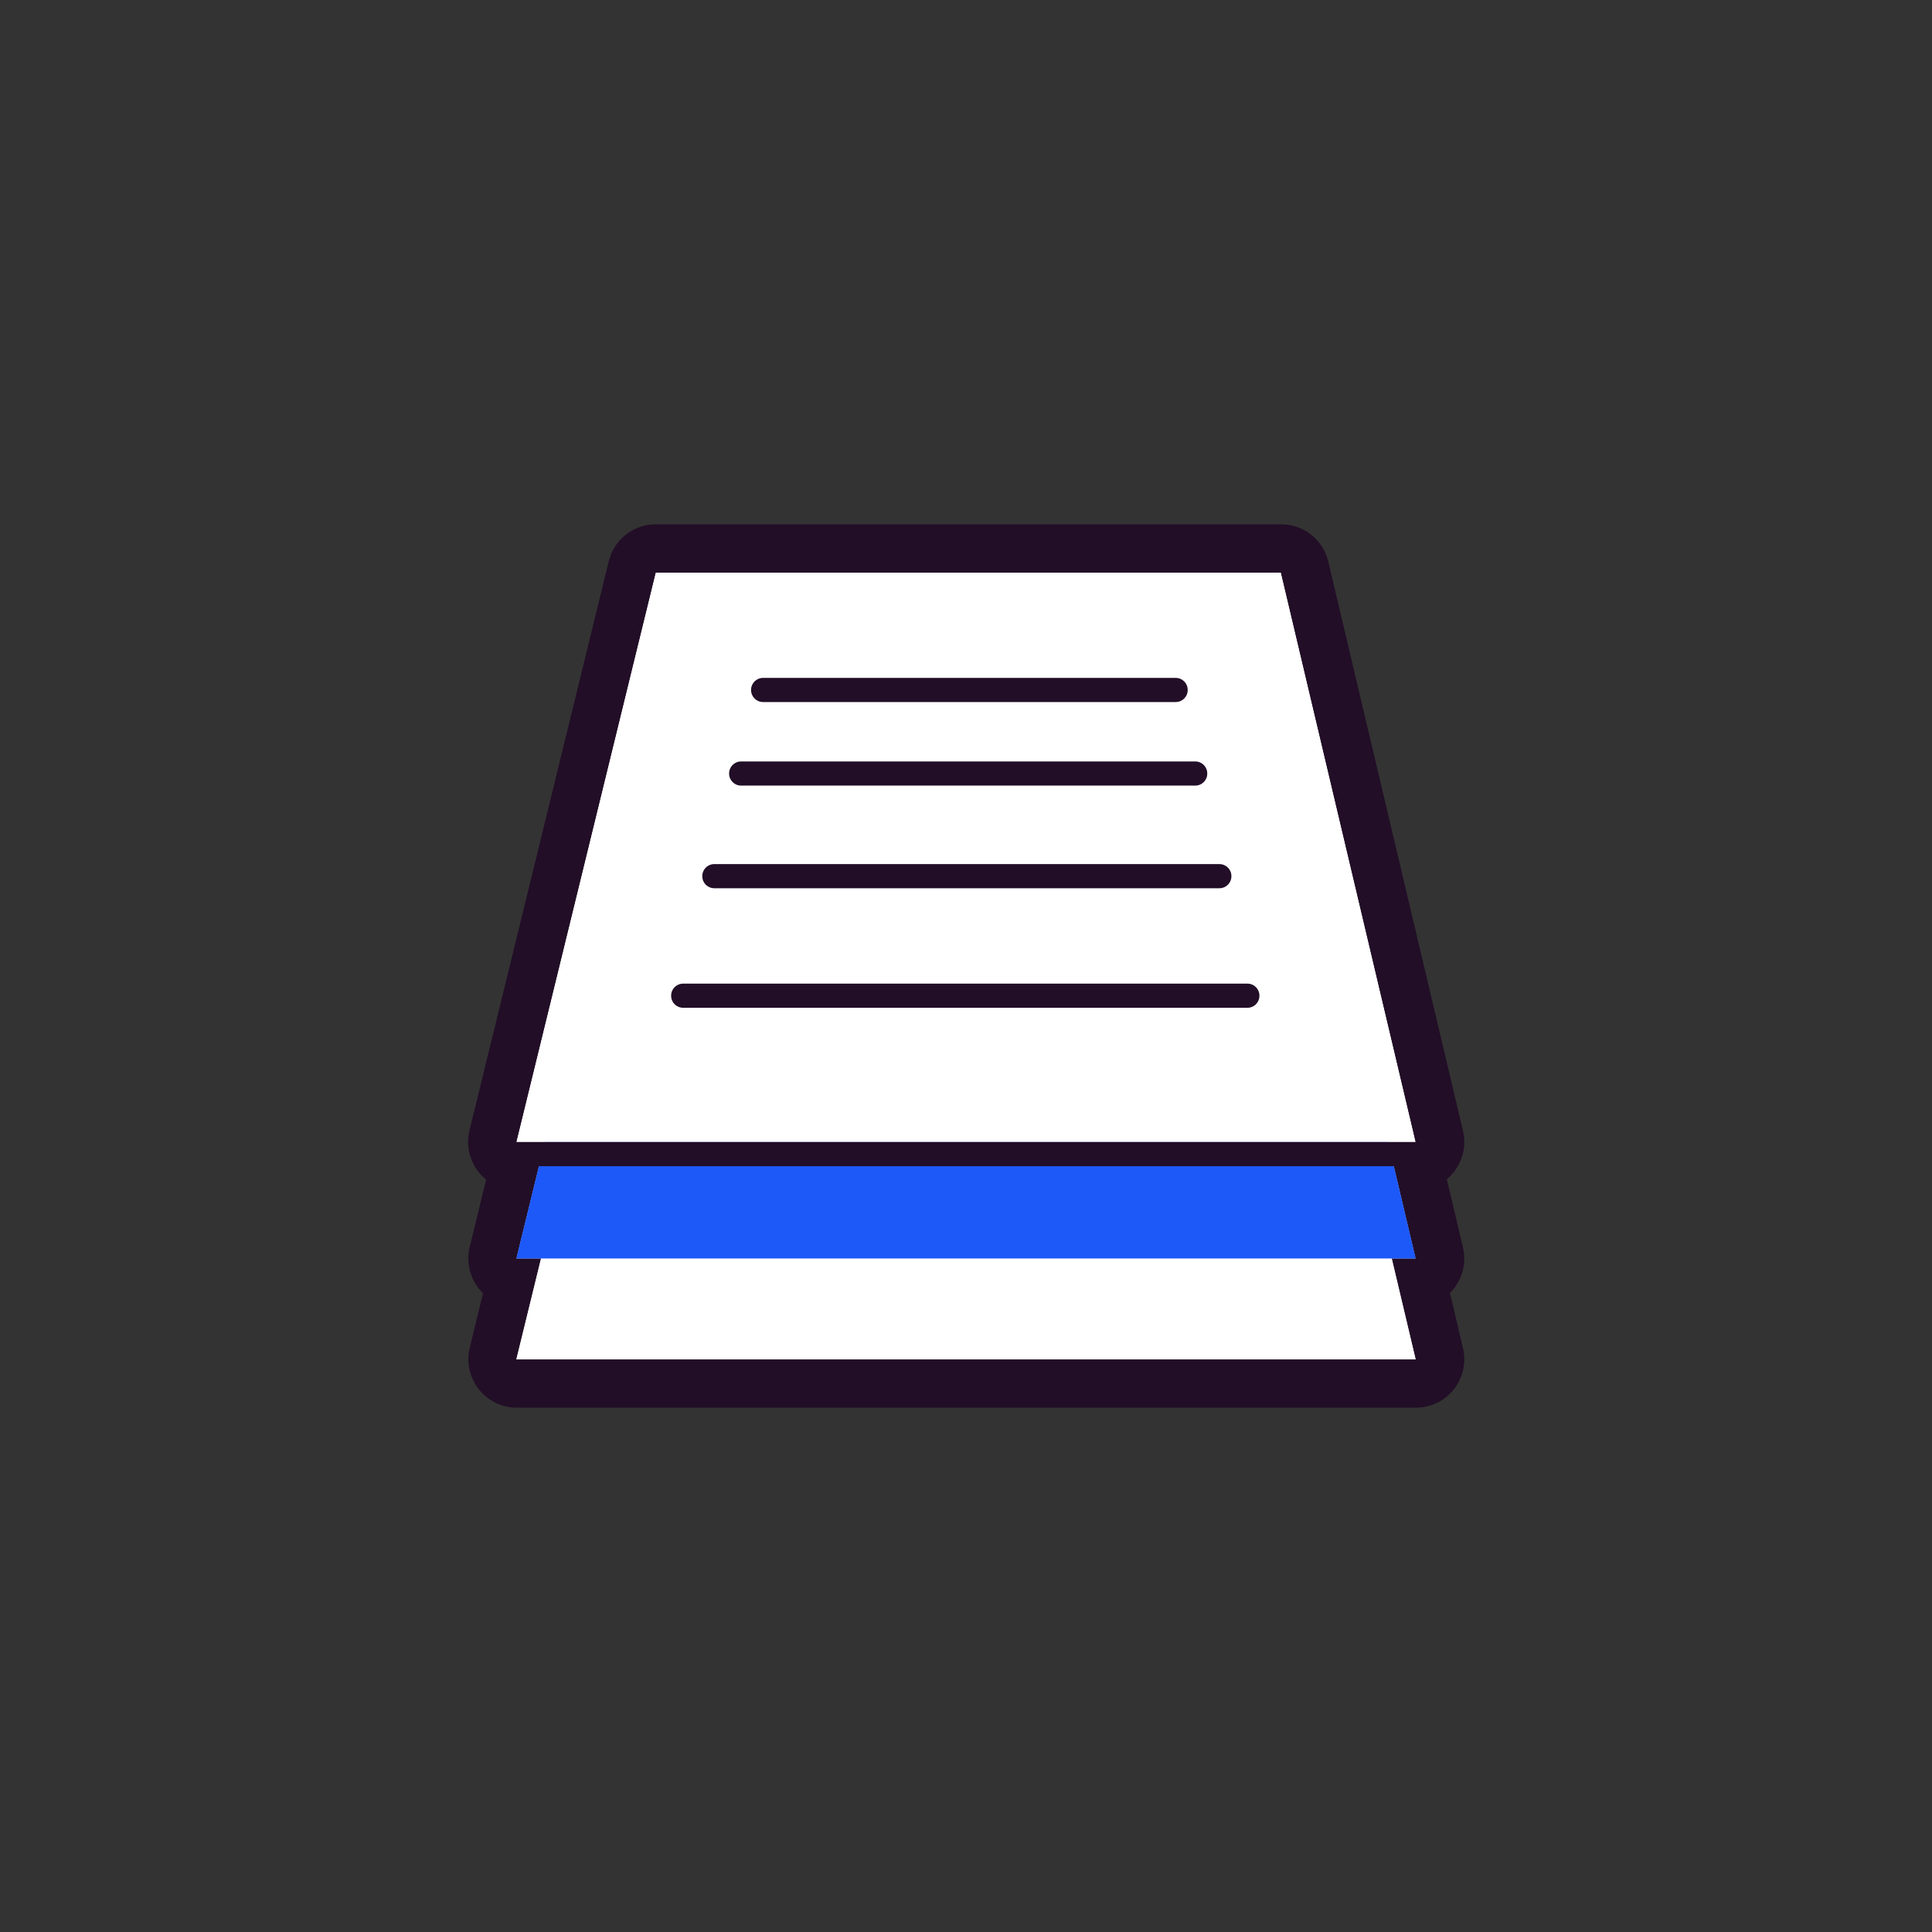 <?xml version='1.0' encoding='UTF-8'?><svg id='iconos' xmlns='http://www.w3.org/2000/svg' viewBox='0 0 80 80'><rect x="0" y="0" width="80" height="80" fill="#333333" stroke="none"/><defs><style> .cls-1 { fill: #220e27; } .cls-1, .cls-2, .cls-3 { stroke-width: 0px; } .cls-2 { fill: #1d59f9; } .cls-3 { fill: #fff; } </style></defs><g><polygon class='cls-3' points='57.48 47.29 58.62 47.29 53.04 23.71 27.15 23.71 21.38 47.29 22.56 47.29 21.38 52.11 22.4 52.11 21.38 56.29 58.62 56.29 57.63 52.11 58.62 52.11 57.48 47.29'/><path class='cls-1' d='M53.04,23.71l5.58,23.58h-1.14l1.14,4.83h-.99l.99,4.17H21.38l1.02-4.17h-1.02l1.18-4.83h-1.18l5.77-23.58h25.89M53.04,21.71h-25.89c-.92,0-1.72.63-1.94,1.52l-5.77,23.58c-.15.6,0,1.23.37,1.71.09.12.2.23.32.32l-.68,2.8c-.15.6,0,1.23.37,1.71.06.07.12.14.18.2l-.55,2.26c-.15.6,0,1.23.37,1.71.38.48.96.77,1.57.77h37.24c.61,0,1.19-.28,1.57-.76.38-.48.52-1.11.38-1.7l-.54-2.29c.06-.06.11-.12.16-.18.38-.48.52-1.11.38-1.7l-.67-2.83c.11-.09.2-.19.29-.3.38-.48.52-1.11.38-1.7l-5.58-23.58c-.21-.9-1.02-1.54-1.95-1.54h0Z'/></g><polygon class='cls-3' points='58.62 56.29 21.38 56.29 27.15 32.71 53.04 32.71 58.62 56.29'/><polygon class='cls-2' points='58.62 52.11 21.38 52.11 27.15 28.54 53.04 28.54 58.62 52.11'/><g><polygon class='cls-3' points='58.62 47.29 21.38 47.29 27.15 23.71 53.04 23.71 58.62 47.29'/><path class='cls-1' d='M53.04,23.71l5.58,23.58H21.38l5.77-23.58h25.89M53.04,22.71h-25.89c-.46,0-.86.31-.97.76l-5.77,23.58c-.07.3,0,.61.18.86.19.24.48.38.79.38h37.24c.31,0,.59-.14.78-.38.19-.24.26-.55.19-.85l-5.58-23.58c-.11-.45-.51-.77-.97-.77h0Z'/></g><g><path class='cls-1' d='M48.68,29.07h-17.08c-.28,0-.5-.22-.5-.5s.22-.5.5-.5h17.08c.28,0,.5.22.5.5s-.22.5-.5.5Z'/><path class='cls-1' d='M49.49,32.53h-18.8c-.28,0-.5-.22-.5-.5s.22-.5.5-.5h18.8c.28,0,.5.22.5.5s-.22.5-.5.5Z'/><path class='cls-1' d='M50.49,36.78h-20.91c-.28,0-.5-.22-.5-.5s.22-.5.5-.5h20.91c.28,0,.5.22.5.5s-.22.5-.5.5Z'/><path class='cls-1' d='M51.65,41.73h-23.36c-.28,0-.5-.22-.5-.5s.22-.5.5-.5h23.36c.28,0,.5.22.5.5s-.22.5-.5.5Z'/></g></svg>
